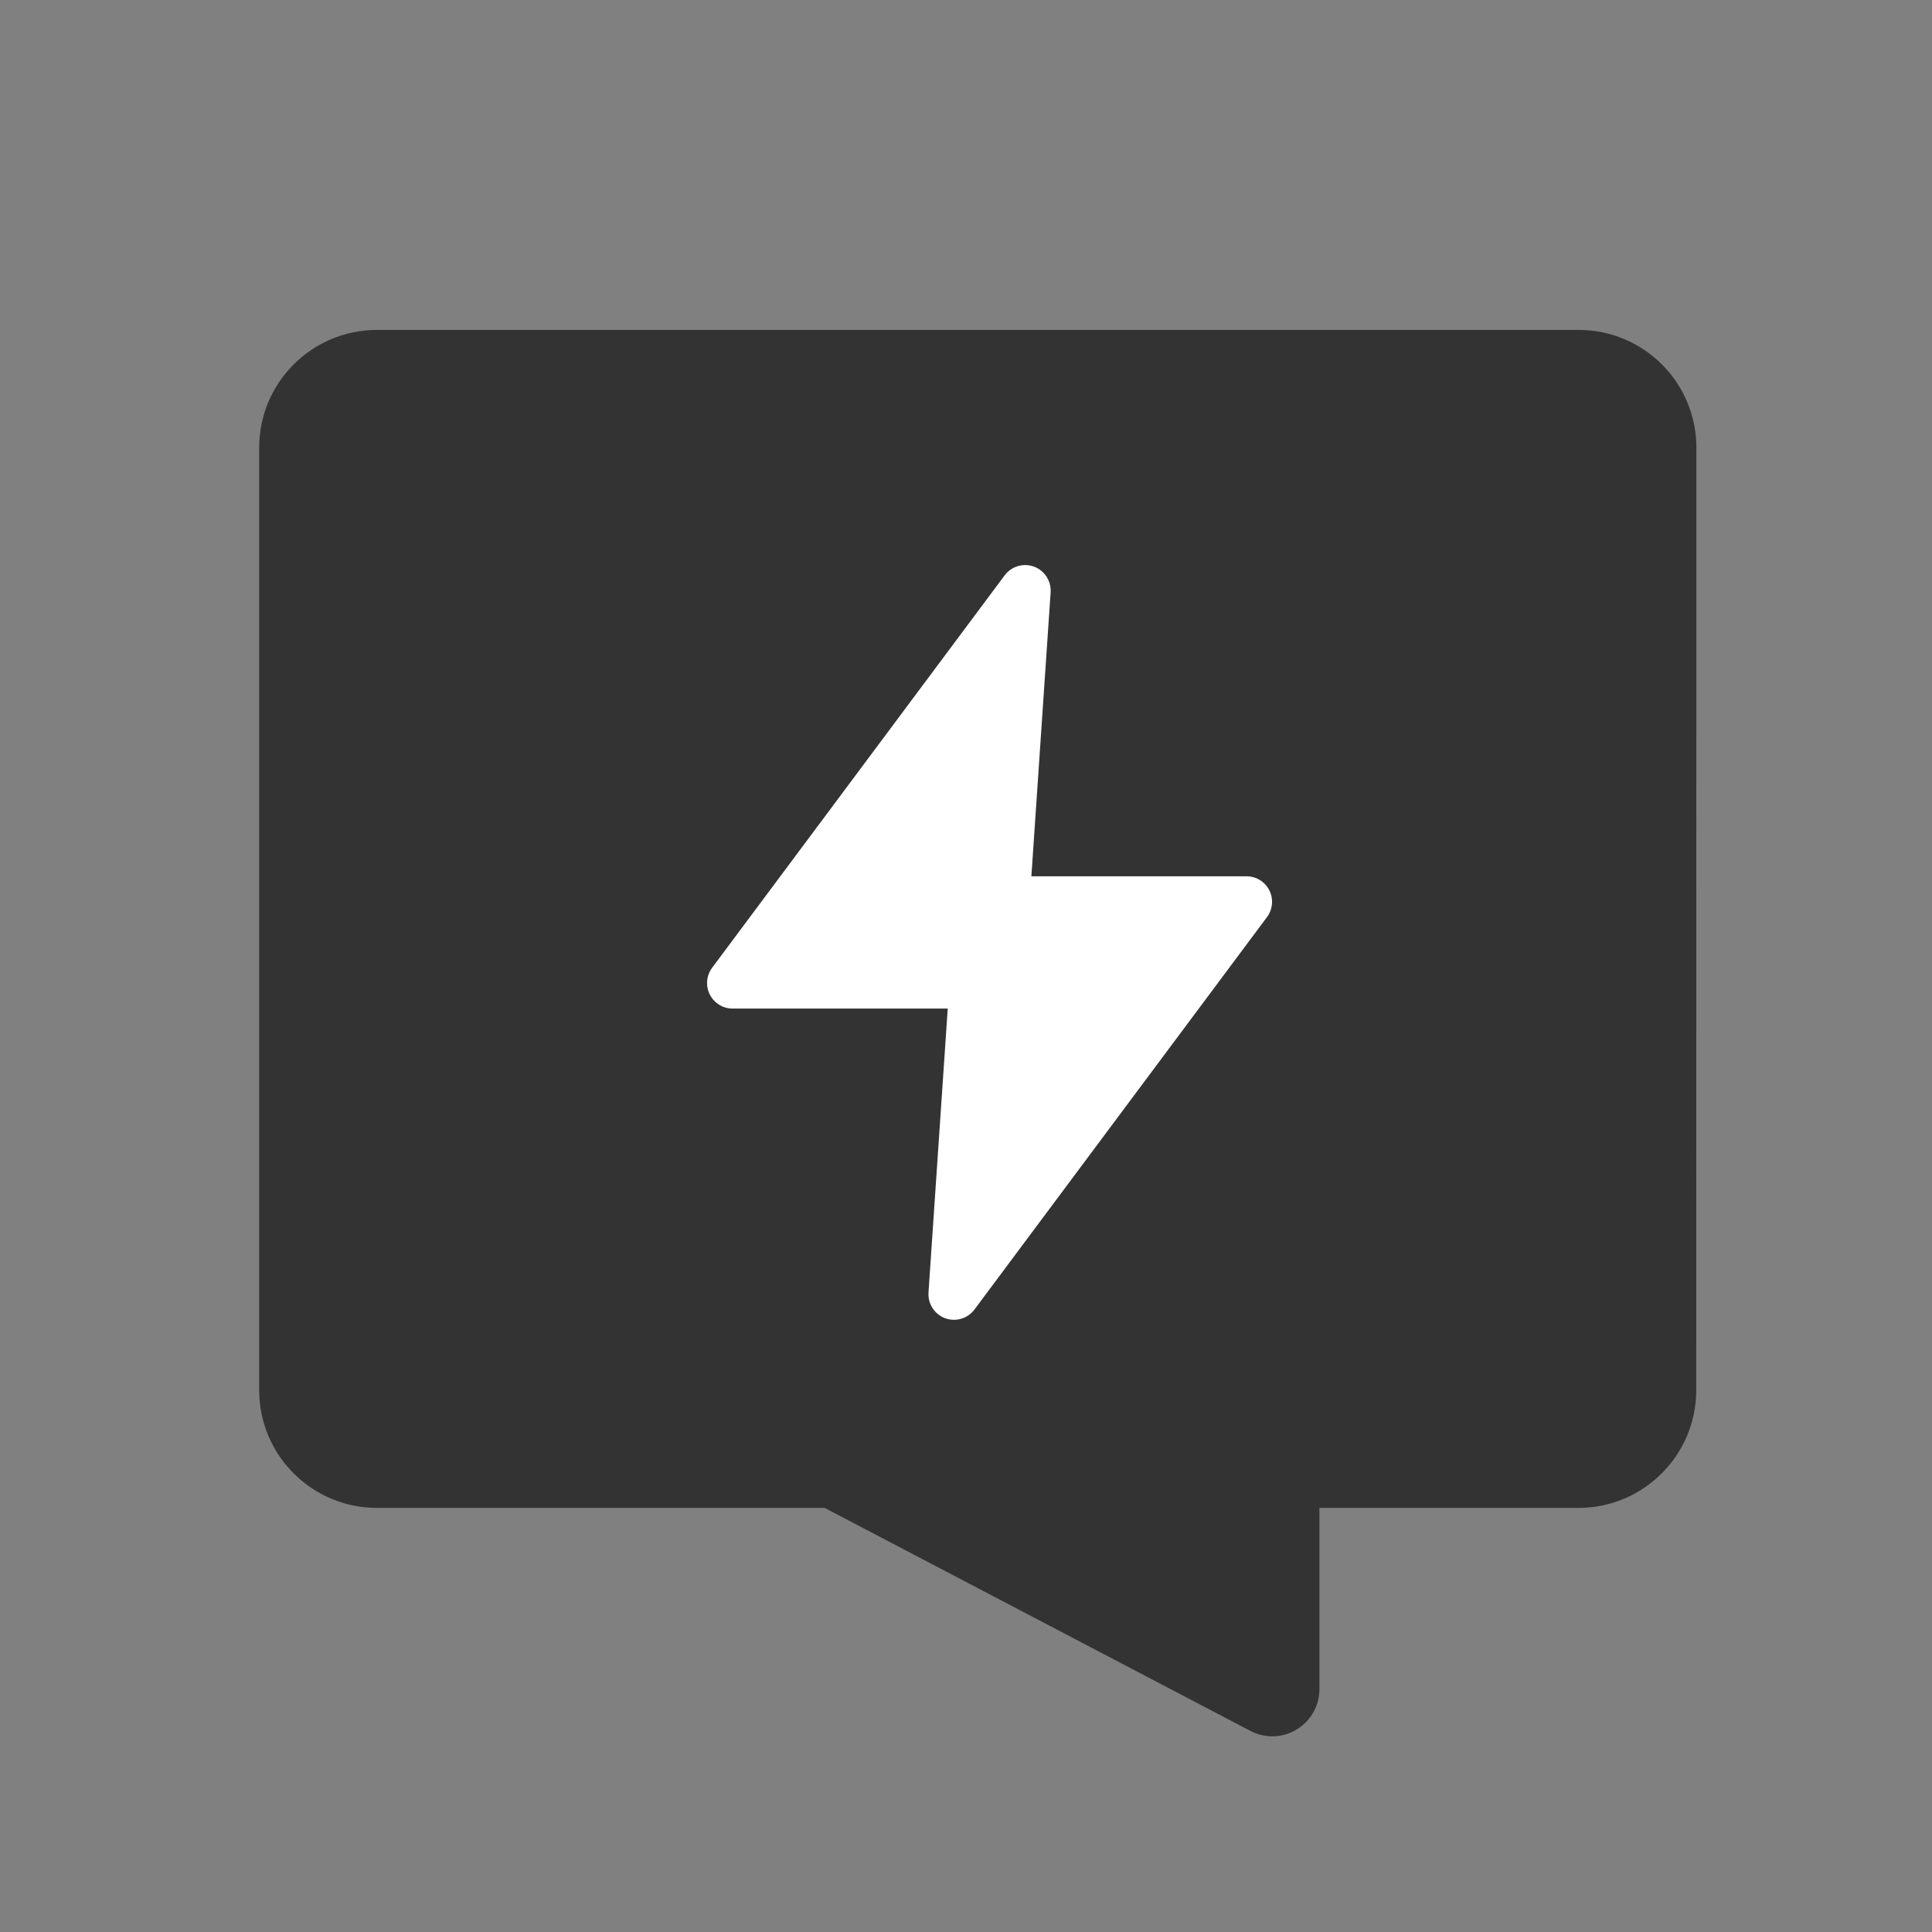 <?xml version="1.0" encoding="UTF-8"?><svg width="82px" height="82px" viewBox="0 0 82 82" version="1.1" xmlns="http://www.w3.org/2000/svg" xmlns:xlink="http://www.w3.org/1999/xlink"><rect x="0" y="0" width="82" height="82" fill="#808080" stroke="none"/><title>秒问京医备份 3@4x</title><g id="--🟠ICON" stroke="none" stroke-width="1" fill="none" fill-rule="evenodd"><g id="保险" transform="translate(-44, -698)"><g id="秒问京医" transform="translate(14, 698)"><g id="ICON" transform="translate(30, 0)"><g id="秒问京医" transform="translate(11, 14.003)"><path d="M0,44.997 L0,5 C-3.38176876e-16,2.239 2.239,-1.26909153e-15 5,0 L56,0 C58.761,-0.001 61,2.238 61,4.999 C61,5 61,5 60.999,5 L60.994,44.997 C60.993,47.758 58.755,49.996 55.993,49.997 L45,49.997 L45,49.997 L45,57.691 C45,58.796 44.105,59.691 43,59.691 C42.677,59.691 42.358,59.613 42.072,59.463 L24,49.997 L24,49.997 L5,49.997 C2.239,49.997 -4.73841006e-15,47.758 0,44.997 Z" id="路径" fill="#333333"/><path d="M33.158,10.194 C33.453,10.414 33.617,10.769 33.592,11.136 L32.775,23.189 L41.907,23.189 C42.505,23.189 42.99,23.674 42.99,24.272 C42.99,24.506 42.915,24.733 42.776,24.92 L30.358,41.578 C30,42.057 29.321,42.156 28.842,41.799 C28.547,41.579 28.383,41.224 28.408,40.857 L29.225,28.804 L20.093,28.804 C19.495,28.804 19.01,28.319 19.01,27.721 C19.01,27.487 19.085,27.26 19.224,27.073 L31.642,10.415 C32,9.936 32.679,9.837 33.158,10.194 Z" id="Combined-Shape-Copy-5" fill="#FFFFFF"/></g></g></g></g></g></svg>